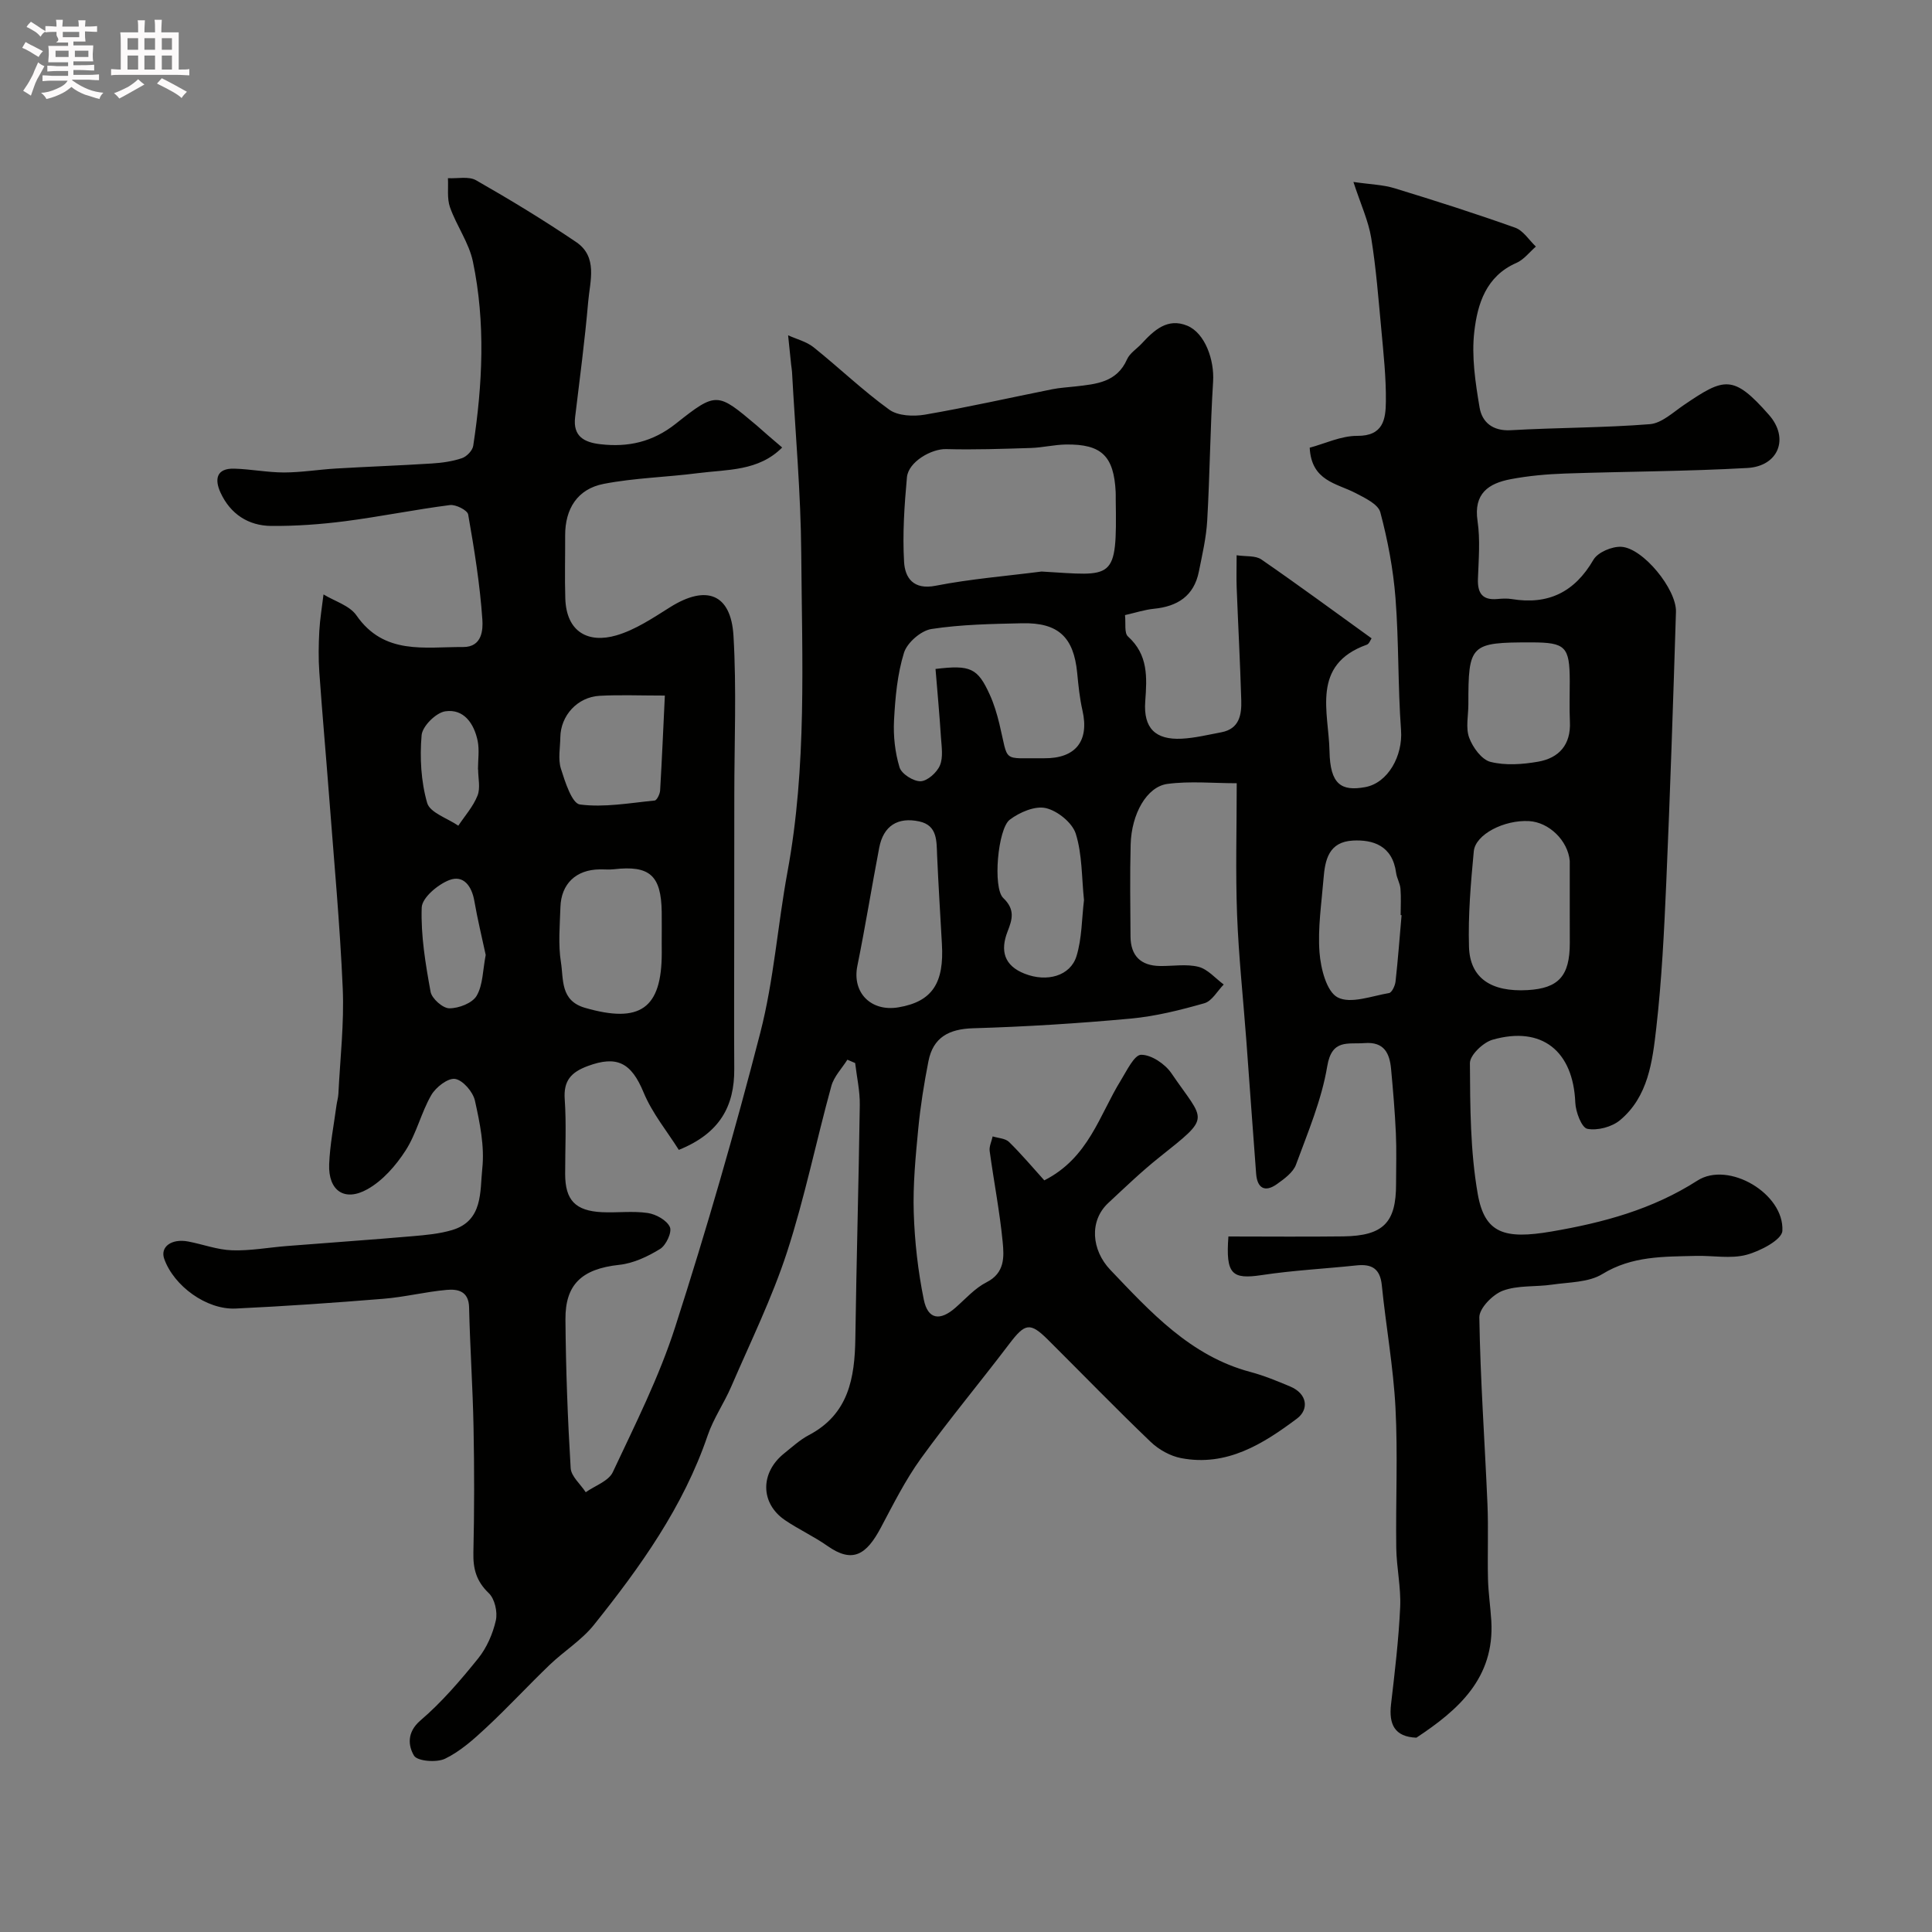 <svg enable-background="new 0 0 400 400" viewBox="0 0 400 400" xmlns="http://www.w3.org/2000/svg"><rect x="0" y="0" width="400" height="400" fill="#808080" stroke="none"/><path d="m6.8 9.5c.6.3 1.3.7 2.1 1.1-.4.4-.7.8-.9 1.2-.7-.4-1.3-.8-1.8-1.1s-1.1-.6-1.6-.8c.2-.4.5-.8.7-1.2.4.2.8.5 1.5.8zm.9 6.9c-.3.6-.5 1.1-.7 1.7s-.4 1.1-.6 1.7c-.6-.4-1.1-.7-1.6-1 .7-1 1.2-1.8 1.5-2.4.3-.5.6-1.1.8-1.7.3-.6.5-1.2.8-1.8.3.3.8.6 1.3.8-.7 1.3-1.2 2.2-1.5 2.7zm.1-11c.4.3 1 .7 1.7 1.1-.5.2-.8.6-1.1 1.1-.5-.6-1-1-1.4-1.2s-.9-.6-1.5-.8c.2-.4.5-.7.9-1.1.5.3.9.6 1.4.9zm10.5 13.1c1 .4 2 .6 3.1.7-.4.4-.7.8-.8 1.3-.9-.2-1.9-.6-3-.9-1-.4-2-.9-2.8-1.6-.5.4-1.1.9-1.9 1.3s-1.9.9-3.3 1.2c-.1-.3-.5-.8-1.1-1.3 1 0 2.1-.3 3.2-.8 1.2-.5 1.9-1 2.3-1.7h-3.2c-.4 0-1 0-2 .1v-1.2c1 0 1.7.1 2 .1h3.3v-1h-2.3c-.2 0-.9 0-2 .1v-1.2c1.2 0 1.9.1 2 .1h2.3v-.8h-4.1c0-.7.1-1.2.1-1.6 0-.5 0-1.1-.1-1.8h4.1v-.7h-2.5c1-.6.1-1.1.1-1.6v-.6h-.5c-.4 0-1 0-1.8.1v-1.3c1.2 0 1.9.1 2.1.1h.2c0-.3 0-.8-.1-1.4h1.4c0 .6-.1 1-.1 1.4h3.4c0-.4 0-.8-.1-1.3h1.5c0 .4-.1.9-.1 1.3.7 0 1.5 0 2.5-.1v1.2c-1 0-1.8-.1-2.5-.1v.6c0 .3 0 .8.1 1.5h-2.5v.8h4.1c0 .7-.1 1.3-.1 1.8s0 1 .1 1.5h-4.1v.8h1.4c.8 0 1.8 0 2.9-.1v1.2c-1 0-1.9-.1-2.8-.1h-1.5v1h3.2c.3 0 1 0 2.1-.1v1.2c-1.1 0-1.8-.1-2.1-.1h-3.4l-.1.1c1.4 1 2.4 1.5 3.4 1.9zm-4.1-6.7v-1.3h-2.7v1.3zm2.2-4.1v-1.1h-3.4v1.1zm1.9 4.1v-1.3h-2.8v1.3z" fill="#fcfafa"/><path d="m37 6.7v2.3 5.4c1 0 1.8 0 2.2-.1v1.3c-.6 0-1.5-.1-2.5-.1h-11.9c-.7 0-1.3 0-1.8.1v-1.3c.5 0 1.1.1 2 .1v-5.2c0-1 0-1.8-.1-2.5h3.7c0-1.3 0-2.1-.1-2.5h1.5c0 .4-.1 1.3-.1 2.5h2.2c0-1.2 0-2.1-.1-2.6h1.5c0 .4-.1 1.3-.1 2.6zm-12.3 13.7c-.3-.4-.7-.8-1.1-1.1 1.1-.4 2.1-.9 2.9-1.3.8-.5 1.5-1 2.1-1.6.4.4.9.8 1.3 1.1-2.5 1.4-4.2 2.4-5.2 2.9zm3.9-10.1v-2.4h-2.2v2.4zm0 4.1v-2.9h-2.2v2.9zm3.5-4.1v-2.4h-2.2v2.4zm0 4.1v-2.9h-2.2v2.9zm.4 2.9 1-1.1c.6.3 1.4.7 2.5 1.3s2 1.1 2.7 1.5c-.4.4-.8.8-1.1 1.3-.8-.8-2.5-1.7-5.1-3zm3.1-7v-2.4h-2.1v2.4zm0 4.1v-2.9h-2.1v2.9z" fill="#fcfafa"/><path d="m161.94 92.65c-4.9 4.94-11.39 4.53-17.44 5.31-6.49.84-13.11.98-19.51 2.22-5.42 1.05-8.01 5.14-7.98 10.72.02 4.33-.11 8.67.03 13 .22 7.03 4.82 9.32 10.56 7.65 3.96-1.15 7.6-3.62 11.16-5.85 7.47-4.68 12.58-2.79 13.1 5.94.65 10.99.17 22.04.17 33.07 0 9.67-.02 19.33-.02 29 0 9.2-.05 18.4.01 27.6.05 7.66-2.94 13.32-11.48 16.76-2.38-3.79-5.5-7.57-7.29-11.89-2.53-6.11-5.46-7.75-11.61-5.45-3.39 1.27-5 3.01-4.72 6.87.36 5.14.08 10.33.09 15.49.01 5.38 2.1 7.61 7.62 7.88 3.16.15 6.38-.29 9.48.17 1.7.25 3.94 1.49 4.58 2.9.48 1.05-.78 3.78-2.02 4.54-2.55 1.57-5.53 2.98-8.46 3.29-7.84.84-11.19 4.14-11.14 11.29.08 10.27.46 20.54 1.08 30.79.1 1.72 2.04 3.33 3.12 5 1.92-1.36 4.73-2.3 5.6-4.15 4.63-9.87 9.6-19.71 12.92-30.06 6.47-20.12 12.35-40.45 17.62-60.92 2.8-10.87 3.59-22.23 5.63-33.31 4.04-21.85 3.01-43.9 2.85-65.9-.09-12.54-1.23-25.07-1.91-37.61-.03-.5-.13-.99-.18-1.48-.21-2.03-.42-4.06-.63-6.1 1.78.81 3.81 1.3 5.29 2.49 5.28 4.23 10.19 8.96 15.66 12.91 1.8 1.3 5 1.43 7.37 1.03 8.83-1.52 17.57-3.5 26.36-5.26 1.6-.32 3.25-.4 4.88-.59 4.25-.49 8.5-.83 10.61-5.6.57-1.29 2.02-2.17 3.04-3.27 2.55-2.76 5.34-5.38 9.42-3.7 3.7 1.53 5.64 7.11 5.36 11.56-.6 9.58-.67 19.2-1.22 28.79-.2 3.55-1.03 7.07-1.73 10.57-1.01 5.04-4.42 7.21-9.31 7.69-1.91.19-3.77.81-5.98 1.31.19 1.67-.19 3.71.62 4.43 4.2 3.8 3.94 8.43 3.57 13.43-.41 5.57 2.12 8 7.54 7.73 2.75-.14 5.49-.82 8.22-1.33 3.74-.71 4.21-3.64 4.12-6.64-.23-7.77-.65-15.54-.95-23.3-.08-1.98-.01-3.98-.01-6.71 1.91.29 3.9.03 5.12.87 7.63 5.26 15.09 10.76 22.82 16.33-.23.33-.49 1.13-.97 1.31-11.64 4.15-7.89 14.02-7.74 22.06.13 6.85 2.41 8.34 7.37 7.44 4.74-.86 7.83-6.48 7.44-11.79-.67-9.1-.44-18.28-1.15-27.38-.47-5.97-1.6-11.95-3.14-17.74-.45-1.68-3.21-2.98-5.15-3.99-3.91-2.03-9.12-2.47-9.47-9.38 3.13-.83 6.5-2.47 9.85-2.45 5.42.04 5.88-3.5 5.92-7.08.06-4.93-.48-9.87-.93-14.8-.6-6.36-1.08-12.76-2.1-19.06-.58-3.57-2.17-6.98-3.69-11.63 3.54.52 6.12.57 8.5 1.3 8.38 2.56 16.74 5.23 24.99 8.17 1.68.6 2.87 2.57 4.29 3.91-1.33 1.15-2.49 2.71-4.03 3.38-6.29 2.74-8.06 8.5-8.72 14.22-.6 5.14.22 10.54 1.09 15.71.51 3.05 2.71 4.93 6.48 4.71 9.59-.55 19.22-.49 28.78-1.25 2.44-.2 4.79-2.44 7.03-3.96 8.38-5.7 10.22-6.38 17.62 2.03 4.27 4.85 1.98 10.63-4.46 11-12.57.71-25.18.72-37.76 1.15-3.76.13-7.56.47-11.25 1.17-4.58.87-7.71 2.96-6.86 8.66.58 3.91.22 7.99.08 11.98-.1 2.93.9 4.45 4.01 4.17.99-.09 2.02-.15 2.99.01 7.55 1.24 13.01-1.42 16.91-8.13.9-1.55 3.83-2.79 5.76-2.69 4.48.22 11.47 8.78 11.33 13.46-.58 18.7-1.2 37.41-2.01 56.1-.44 10.05-.93 20.11-2.07 30.1-.79 6.89-1.66 14.18-7.5 19.05-1.69 1.41-4.67 2.2-6.77 1.79-1.17-.23-2.41-3.48-2.49-5.41-.43-10.69-6.91-15.95-17.12-13.04-1.95.55-4.71 3.19-4.7 4.85.05 9.04.07 18.22 1.62 27.08 1.44 8.21 5.56 9.44 15.28 7.78 10.7-1.83 20.87-4.56 30.2-10.54 6.44-4.13 18.02 2.71 17.59 10.41-.1 1.85-4.61 4.21-7.45 4.96-3.27.86-6.95.13-10.45.22-6.65.17-13.21-.02-19.37 3.76-2.85 1.75-6.89 1.67-10.42 2.19-3.4.5-7.07.09-10.19 1.26-2.09.78-4.88 3.63-4.86 5.51.2 12.88 1.13 25.74 1.68 38.61.22 5.16-.01 10.33.11 15.49.07 2.92.51 5.82.69 8.74.7 11.86-6.85 18.47-15.51 24.19-4.55-.18-5.73-2.8-5.25-6.93.78-6.68 1.58-13.37 1.89-20.08.19-4.08-.75-8.19-.81-12.29-.13-9.66.34-19.35-.16-28.99-.44-8.49-1.98-16.91-2.83-25.38-.35-3.47-2.1-4.45-5.26-4.11-6.53.69-13.1 1.02-19.58 2-6.22.94-7.5-.17-6.92-7.99 7.88 0 15.83.08 23.78-.02 8.36-.11 10.94-2.92 10.93-10.84 0-3.5.12-7.01-.04-10.5-.2-4.44-.58-8.88-.99-13.3-.3-3.25-1.41-5.69-5.47-5.38-3.48.27-6.8-.91-7.75 4.8-1.16 6.96-4.01 13.68-6.47 20.37-.6 1.62-2.42 2.94-3.95 4.03-2.49 1.77-4.07.84-4.3-2.14-.71-9.2-1.34-18.4-2.03-27.6-.65-8.7-1.59-17.4-1.92-26.11-.33-8.82-.07-17.66-.07-27.15-4.87 0-9.68-.48-14.34.14-4.29.57-7.45 6.21-7.62 12.53-.17 6.35-.07 12.71-.03 19.06.03 4 2.12 6.06 6.11 6.11 2.67.04 5.46-.46 7.96.17 1.93.49 3.5 2.39 5.23 3.66-1.32 1.34-2.43 3.43-4.01 3.88-4.99 1.42-10.12 2.71-15.27 3.18-10.84 1-21.72 1.68-32.6 2-5.04.15-8.29 1.89-9.26 6.84-.91 4.63-1.66 9.32-2.11 14.02-.55 5.75-1.11 11.54-.93 17.29.19 6.03.88 12.11 2.08 18.02.84 4.14 3.35 4.49 6.54 1.7 2.1-1.84 4.04-4.06 6.47-5.29 3.78-1.92 3.62-5.24 3.33-8.28-.61-6.32-1.84-12.58-2.7-18.88-.13-.96.4-2.01.62-3.03 1.15.36 2.62.4 3.39 1.15 2.6 2.55 4.95 5.35 7.3 7.95 9.2-4.66 11.4-13.52 15.85-20.71 1.23-1.99 2.78-5.28 4.2-5.29 2.12-.01 4.94 1.89 6.25 3.8 6.96 10.22 8.45 8.71-2.56 17.49-3.66 2.92-7.05 6.19-10.49 9.39-4 3.72-3.47 9.77.42 13.85 8.3 8.7 16.59 17.84 29 21.14 2.82.75 5.55 1.88 8.24 3.01 3.58 1.5 3.92 4.75 1.41 6.64-7.01 5.25-14.55 10-23.99 8.19-2.24-.43-4.62-1.75-6.29-3.35-7.22-6.91-14.18-14.1-21.27-21.15-3.72-3.7-4.76-3.45-8.02.85-6.04 7.96-12.45 15.64-18.3 23.73-3.21 4.45-5.7 9.44-8.29 14.31-3.01 5.67-5.87 7.44-11.07 3.78-2.79-1.96-5.94-3.41-8.76-5.32-5.14-3.48-5.19-9.82-.2-13.82 1.66-1.33 3.27-2.82 5.13-3.8 8.23-4.33 9.5-11.81 9.62-20.05.23-16.1.69-32.2.92-48.3.04-2.89-.62-5.79-.96-8.68-.54-.23-1.07-.46-1.61-.69-1.14 1.81-2.78 3.48-3.32 5.46-3.15 11.44-5.51 23.12-9.18 34.39-3.11 9.53-7.57 18.61-11.55 27.84-1.48 3.43-3.67 6.58-4.87 10.09-5.04 14.8-13.96 27.24-23.56 39.24-2.54 3.17-6.19 5.42-9.16 8.27-4.43 4.25-8.6 8.78-13.09 12.96-2.62 2.44-5.4 4.94-8.56 6.47-1.76.85-5.76.52-6.44-.64-1.17-1.98-1.55-4.8 1.33-7.27 4.42-3.78 8.28-8.29 11.95-12.84 1.78-2.21 3.04-5.1 3.67-7.88.39-1.74-.23-4.48-1.47-5.65-2.55-2.44-3.26-5-3.18-8.37.2-8.66.2-17.33.03-26-.16-8.27-.73-16.53-.92-24.8-.08-3.38-2.36-3.82-4.65-3.61-4.39.39-8.71 1.49-13.1 1.84-10.18.83-20.38 1.54-30.58 2.02-6.04.28-12.8-4.68-14.79-10.29-.88-2.47 1.5-4.25 4.96-3.59 3.03.57 6.03 1.72 9.07 1.82 3.76.13 7.54-.58 11.32-.88 8.69-.69 17.39-1.29 26.08-2.04 2.76-.24 5.58-.49 8.21-1.28 6.42-1.93 5.71-8.04 6.21-12.71.5-4.6-.5-9.47-1.52-14.07-.4-1.81-2.48-4.24-4.1-4.5-1.48-.24-4 1.72-4.94 3.35-2.1 3.64-3.06 7.98-5.33 11.49-2 3.1-4.72 6.22-7.88 7.99-4.77 2.68-8.14.29-7.93-5.17.16-4.07.97-8.11 1.51-12.16.11-.81.36-1.62.4-2.43.36-7.27 1.21-14.56.9-21.8-.58-13.32-1.82-26.61-2.83-39.91-.65-8.54-1.42-17.06-2.02-25.6-.2-2.82-.15-5.67 0-8.5.14-2.53.57-5.05.87-7.57 2.31 1.41 5.39 2.29 6.81 4.33 5.74 8.28 14.12 6.51 22.1 6.56 3.99.02 4.11-3.67 3.98-5.65-.5-7.3-1.67-14.57-2.94-21.79-.16-.89-2.57-2.11-3.78-1.95-7.26.93-14.44 2.4-21.7 3.34-5.06.65-10.19 1.02-15.29.98-4.76-.04-8.47-2.48-10.5-6.89-1.27-2.76-.88-5.08 2.86-4.97 3.44.1 6.87.79 10.3.79 3.6-.01 7.19-.61 10.79-.82 6.6-.39 13.2-.62 19.79-1.04 2.1-.13 4.26-.43 6.24-1.1.99-.33 2.2-1.59 2.34-2.58 1.93-12.7 2.57-25.47-.07-38.12-.81-3.9-3.39-7.41-4.74-11.24-.65-1.83-.32-4.01-.43-6.03 1.97.11 4.31-.44 5.84.44 7.04 4.02 13.99 8.24 20.7 12.78 4.54 3.07 2.87 8.07 2.5 12.34-.69 7.99-1.75 15.96-2.71 23.93-.48 4.01 1.93 5.21 5.23 5.59 5.76.67 10.84-.46 15.62-4.25 8.44-6.7 8.62-6.48 16.73.35 1.54 1.38 3.15 2.76 5.29 4.58zm53.71 25.68c15.06.87 15.62 2.18 15.35-14.95-.01-.5.02-1-.01-1.5-.37-7.45-2.9-9.94-10.24-9.85-2.45.03-4.88.64-7.33.72-5.84.18-11.69.39-17.52.23-3.03-.09-7.84 2.62-8.13 5.85-.53 5.82-.93 11.71-.59 17.52.19 3.25 1.9 5.84 6.54 4.92 7.22-1.41 14.61-2 21.93-2.94zm-21.96 20.17c7.25-.88 8.73-.18 11.23 5.32.87 1.91 1.48 3.96 1.98 6 2 8.27.34 7.08 9.27 7.17 6.57.06 9.38-3.6 7.94-9.91-.58-2.54-.84-5.16-1.09-7.77-.72-7.4-3.91-10.44-11.41-10.27-6.27.14-12.6.24-18.77 1.19-2.17.34-5.03 2.83-5.68 4.92-1.38 4.45-1.81 9.27-2.06 13.97-.17 3.24.2 6.66 1.14 9.75.41 1.36 2.88 2.92 4.36 2.88 1.42-.05 3.38-1.81 4-3.28.71-1.69.34-3.91.21-5.88-.3-4.72-.74-9.43-1.12-14.09zm131.31 50.24c0-3.33 0-6.67 0-10 0-.17.01-.33 0-.5-.38-4.2-4.28-8.01-8.43-8.24-5.12-.29-11.11 2.73-11.44 6.27-.62 6.56-1.19 13.19-.99 19.76.19 6.49 4.6 9.39 12.13 8.96 6.44-.37 8.74-2.94 8.74-9.75-.01-2.16-.01-4.33-.01-6.5zm-188 6.54c0-2.16.03-4.32 0-6.48-.11-7.57-2.5-9.68-9.9-8.83-.98.11-1.99.01-2.99.03-4.83.06-7.93 2.97-8.08 7.81-.12 3.82-.49 7.71.11 11.44.56 3.5-.17 7.92 4.98 9.41 11.39 3.29 15.89.18 15.89-11.39-.01-.66-.01-1.32-.01-1.99zm58.01.13c-.34-6.09-.72-12.17-.99-18.27-.13-2.99.1-6.25-3.69-7.07-4.42-.96-7.43.88-8.3 5.45-1.56 8.14-2.87 16.32-4.52 24.44-1.14 5.6 2.86 9.55 8.5 8.6 7.07-1.19 9.48-5.1 9-13.15zm29.42-9.05c-.49-4.69-.36-9.45-1.7-13.74-.72-2.28-3.77-4.75-6.2-5.31-2.23-.52-5.44.86-7.47 2.4-2.48 1.88-3.55 14.11-1.35 16.21 2.52 2.4 1.86 4.47.91 6.9-1.59 4.05-.7 7.11 3.51 8.77 4.63 1.83 9.48.48 10.75-3.64 1.13-3.68 1.08-7.73 1.55-11.59zm79.58-40.53c0 2.32-.59 4.86.17 6.91.74 2 2.58 4.54 4.41 5 3.1.78 6.64.52 9.86-.04 4.34-.76 6.81-3.53 6.58-8.28-.13-2.82-.02-5.64-.03-8.46-.02-7.09-.88-7.95-7.89-7.96-12.72-.01-13.11.37-13.1 12.83zm-13.83 43.65c-.06-.01-.12-.01-.19-.02 0-1.83.11-3.67-.04-5.48-.09-1.1-.75-2.15-.9-3.26-.76-5.71-4.86-6.9-8.93-6.69-5.03.26-5.79 4-6.1 7.91-.41 5.08-1.21 10.21-.83 15.24.25 3.32 1.45 8.11 3.76 9.32 2.68 1.4 7.05-.29 10.64-.9.58-.1 1.24-1.51 1.34-2.37.51-4.58.85-9.17 1.25-13.75zm-152.53-45.47c-5.24 0-9.39-.18-13.52.05-4.59.26-8.06 4.1-8.12 8.6-.03 2.16-.5 4.48.11 6.45.86 2.74 2.29 7.23 3.94 7.45 5.04.66 10.31-.31 15.48-.82.45-.04 1.08-1.32 1.13-2.06.38-6.43.65-12.86.98-19.67zm-37.09 53.7c-.76-3.56-1.69-7.34-2.35-11.16-.53-3.09-2.25-5.48-5.21-4.33-2.37.92-5.62 3.65-5.69 5.68-.2 5.8.79 11.69 1.84 17.45.26 1.4 2.53 3.41 3.88 3.41 1.95.01 4.76-1.07 5.65-2.59 1.32-2.24 1.26-5.29 1.88-8.46zm-1.57-38.4c-.01 0-.02 0-.03 0 0-1.99.32-4.04-.07-5.94-.74-3.55-2.85-6.67-6.7-6.1-1.92.28-4.74 3.08-4.9 4.94-.4 4.64-.13 9.58 1.15 14.03.58 2.02 4.21 3.17 6.45 4.71 1.37-2.06 3.08-3.97 3.97-6.22.64-1.58.13-3.6.13-5.42z" fill="#010100"/></svg>